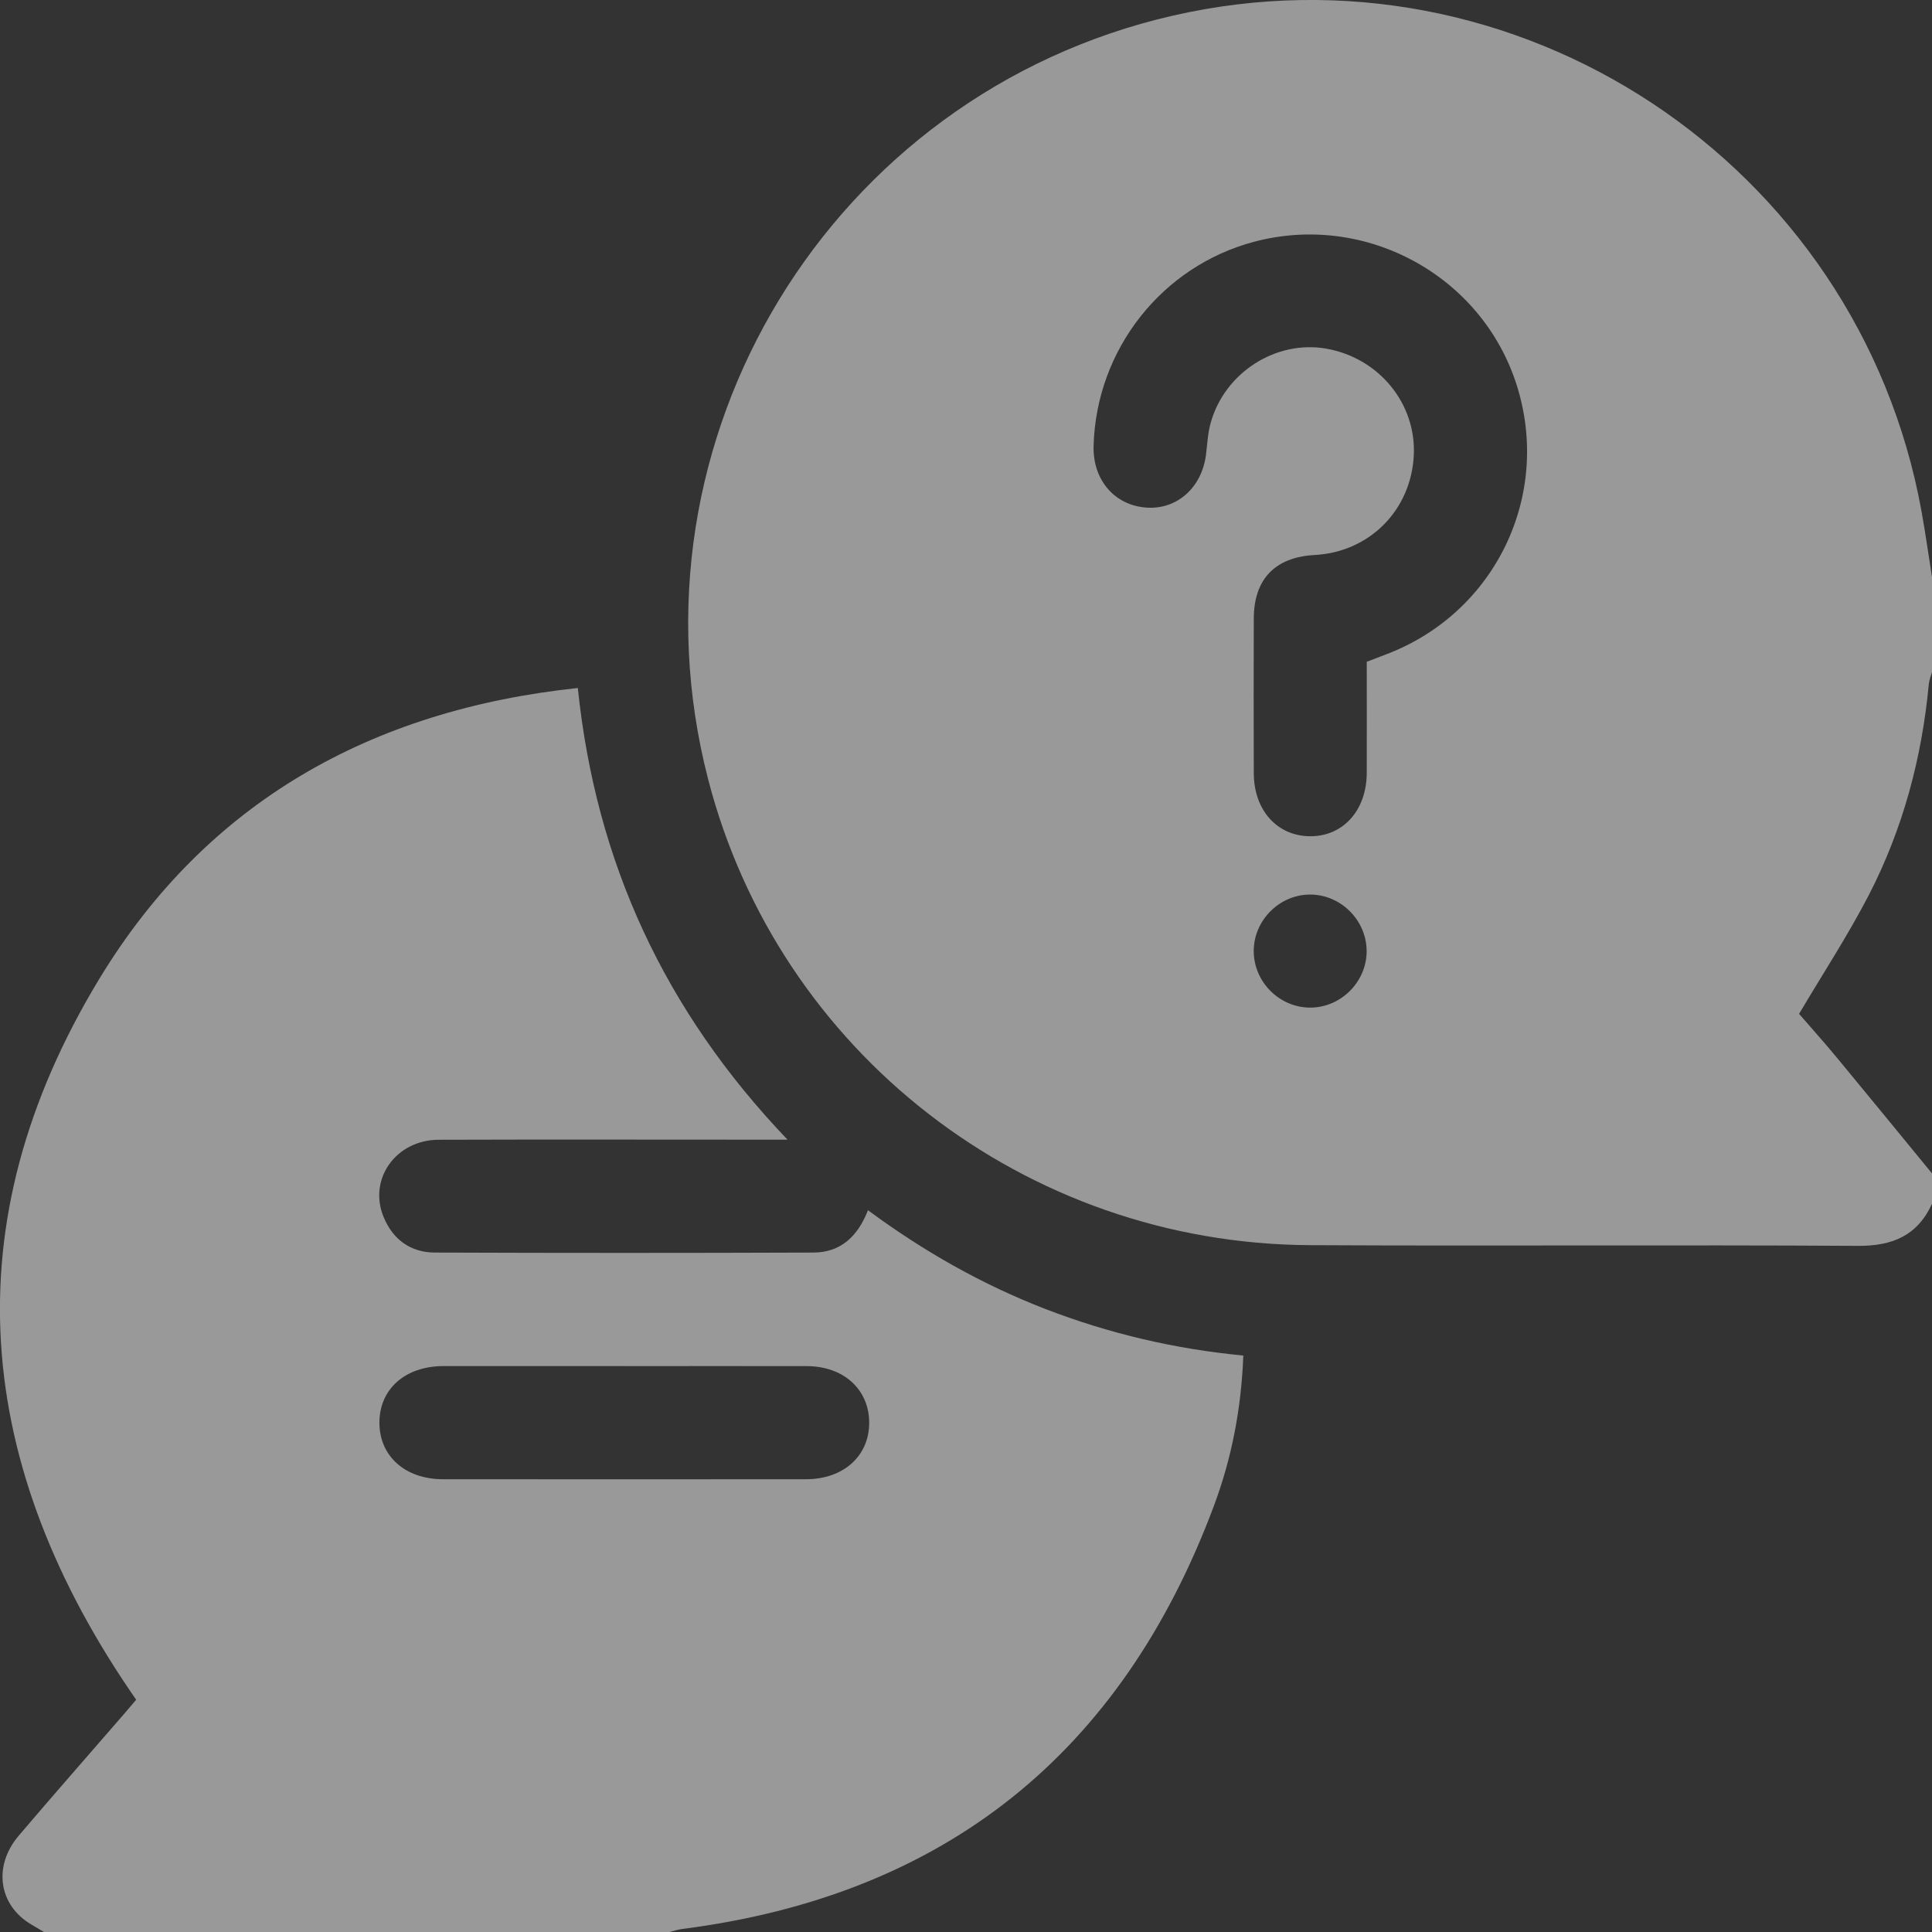 <svg width="110" height="110" viewBox="0 0 110 110" fill="none" xmlns="http://www.w3.org/2000/svg">
<rect x="0" y="0" width="110" height="110" fill="#333333" stroke="none"/>
<g clip-path="url(#clip0_1903_9904)">
<path d="M110 68.541C109.166 70.352 107.75 70.946 105.783 70.934C95.381 70.871 84.978 70.949 74.578 70.894C58.371 70.811 44.328 59.903 40.315 44.355C35.327 25.03 47.289 5.369 66.758 0.895C86.323 -3.599 105.792 9.269 109.398 29.085C109.627 30.345 109.802 31.616 110.003 32.879V38.248C109.94 38.486 109.839 38.719 109.817 38.96C109.421 43.167 108.343 47.193 106.411 50.944C105.224 53.242 103.797 55.418 102.432 57.725C103.097 58.494 103.86 59.343 104.588 60.222C106.402 62.414 108.2 64.618 110.006 66.816V68.535L110 68.541ZM77.815 37.68C78.233 37.519 78.6 37.379 78.967 37.238C85.139 34.876 88.355 28.204 86.351 21.913C84.37 15.692 77.763 12.085 71.417 13.761C66.151 15.152 62.413 19.899 62.264 25.392C62.212 27.323 63.459 28.778 65.276 28.901C67.016 29.022 68.43 27.759 68.665 25.885C68.739 25.282 68.768 24.666 68.928 24.086C69.728 21.205 72.655 19.342 75.527 19.853C78.52 20.387 80.644 22.987 80.495 25.931C80.337 29.053 77.969 31.432 74.856 31.599C72.598 31.719 71.391 32.971 71.385 35.22C71.376 38.156 71.376 41.092 71.385 44.025C71.391 46.114 72.695 47.583 74.555 47.612C76.453 47.644 77.809 46.151 77.817 44.008C77.826 41.898 77.817 39.789 77.817 37.68H77.815ZM77.809 54.112C77.789 52.373 76.321 50.926 74.584 50.932C72.847 50.938 71.388 52.396 71.382 54.135C71.374 55.92 72.881 57.406 74.662 57.369C76.401 57.332 77.832 55.854 77.812 54.112H77.809Z" fill="white" fill-opacity="0.5"/>
<path d="M2.503 110C2.265 109.859 2.027 109.716 1.786 109.575C-0.074 108.485 -0.413 106.255 1.066 104.516C3.036 102.2 5.045 99.916 7.034 97.62C7.29 97.324 7.542 97.026 7.754 96.776C-1.488 83.481 -2.821 69.712 5.65 55.739C11.744 45.686 21.118 40.42 32.899 39.172C33.925 49.107 37.847 57.573 44.838 64.888C44.256 64.888 43.892 64.888 43.528 64.888C37.342 64.888 31.159 64.873 24.973 64.893C22.531 64.902 20.946 67.149 21.846 69.304C22.376 70.578 23.382 71.31 24.753 71.316C31.939 71.342 39.125 71.342 46.312 71.316C47.837 71.31 48.825 70.429 49.419 68.905C52.569 71.236 55.906 73.129 59.509 74.524C63.118 75.919 66.859 76.803 70.789 77.179C70.677 80.18 70.129 83.022 69.118 85.728C63.861 99.821 53.796 107.914 38.841 109.828C38.598 109.859 38.36 109.94 38.119 110H2.503ZM35.539 77.778C32.111 77.778 28.683 77.776 25.257 77.778C23.081 77.781 21.616 79.07 21.602 80.978C21.591 82.892 23.053 84.218 25.214 84.221C32.105 84.227 38.996 84.227 45.887 84.221C48.04 84.221 49.508 82.881 49.488 80.967C49.468 79.093 48.02 77.784 45.93 77.781C42.468 77.773 39.002 77.781 35.539 77.781V77.778Z" fill="white" fill-opacity="0.5"/>
</g>
<defs>
<clipPath id="clip0_1903_9904">
<rect width="110" height="110" fill="white"/>
</clipPath>
</defs>
</svg>
